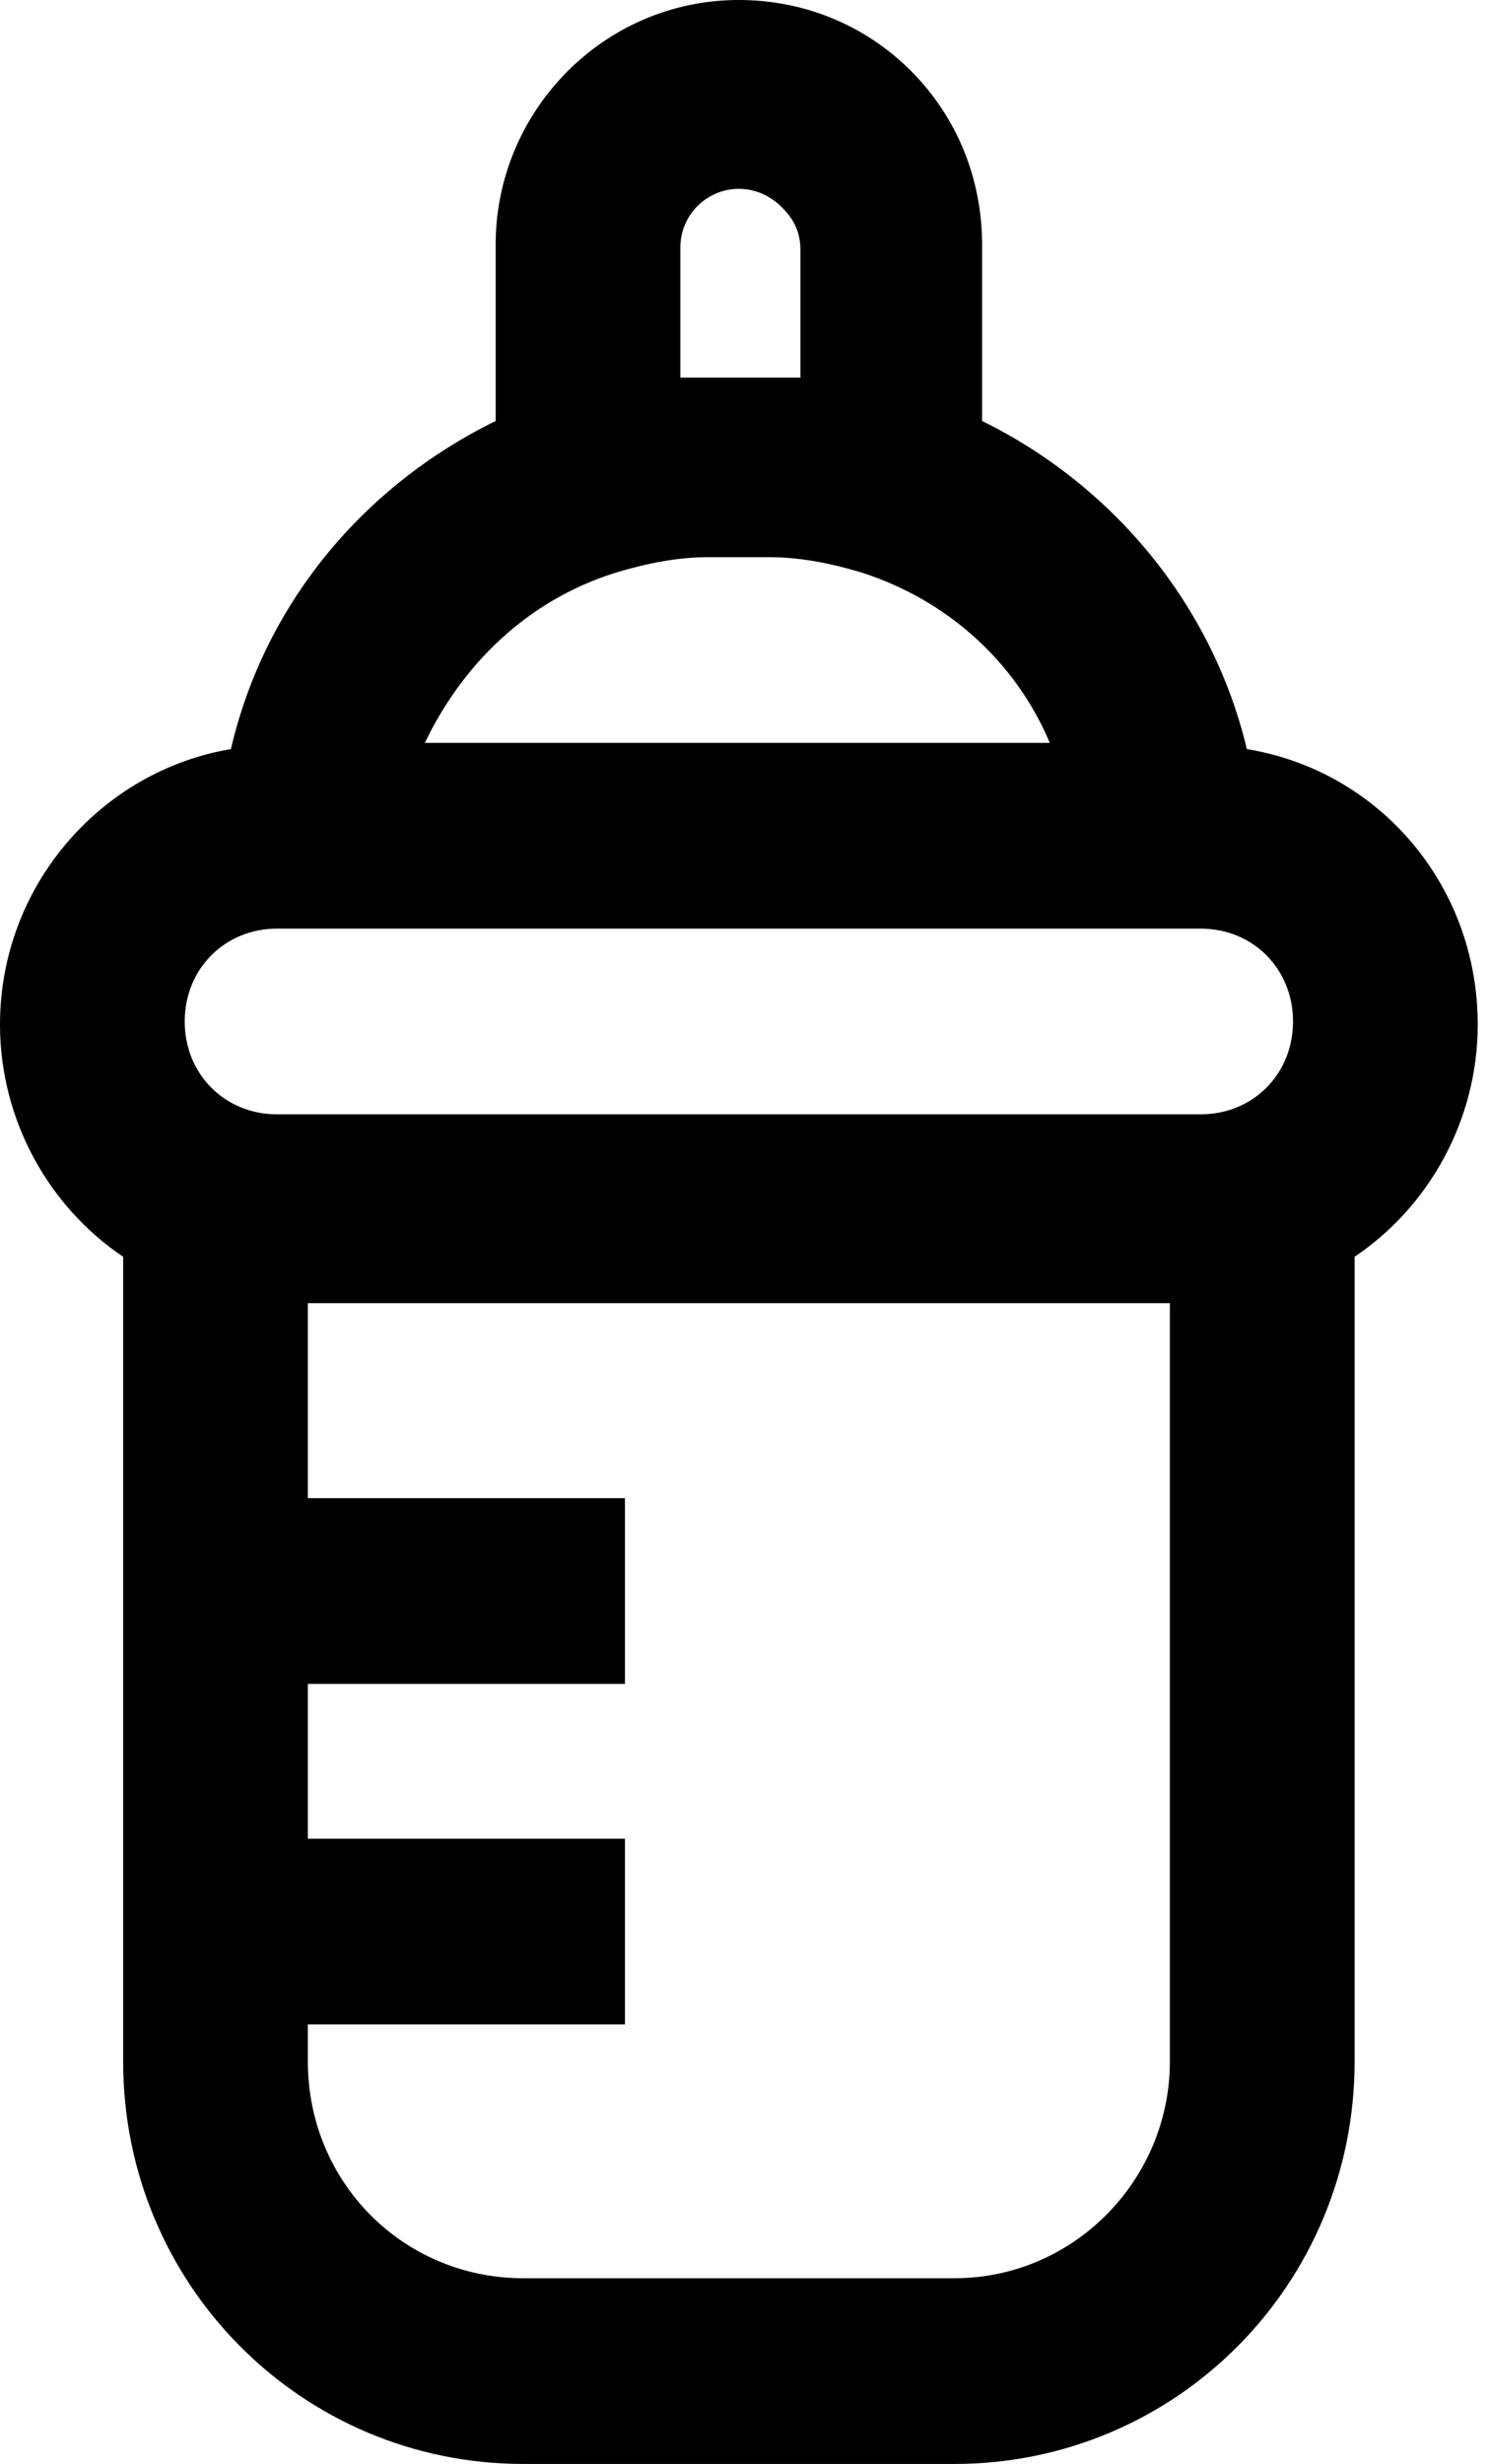 <svg width="58" height="96" viewBox="0 0 58 96" fill="none" xmlns="http://www.w3.org/2000/svg">
<path d="M48.6 29.186C47.28 23.638 43.44 18.935 38.28 16.402V9.528C38.28 6.995 37.32 4.583 35.52 2.774C33.72 0.965 31.32 0 28.8 0C23.52 0 19.32 4.342 19.32 9.528V16.402C14.16 18.935 10.32 23.518 9 29.186C3.96 30.03 0 34.492 0 39.92C0 43.658 1.92 47.035 4.8 48.965V80.322C4.8 89.005 11.76 96 20.4 96H37.2C45.84 96 52.8 89.005 52.8 80.322V48.965C55.68 47.035 57.6 43.658 57.6 39.92C57.6 34.492 53.76 30.03 48.6 29.186ZM26.52 9.648C26.52 8.322 27.6 7.357 28.8 7.357C29.4 7.357 30 7.598 30.48 8.08C30.96 8.563 31.2 9.045 31.2 9.769V14.714C30.84 14.714 30.48 14.714 30.12 14.714H27.72C27.36 14.714 26.88 14.714 26.52 14.714L26.52 9.648ZM24 22.312C25.2 21.95 26.4 21.709 27.6 21.709H30C31.2 21.709 32.4 21.95 33.6 22.312C36.96 23.397 39.6 25.809 40.92 28.945H16.56C18 25.93 20.52 23.397 24 22.312ZM10.8 36.181H46.8C48.84 36.181 50.4 37.749 50.4 39.799C50.4 41.849 48.84 43.417 46.8 43.417H10.8C8.76 43.417 7.2 41.849 7.2 39.799C7.2 37.749 8.76 36.181 10.8 36.181ZM37.2 88.764H20.4C15.72 88.764 12 85.025 12 80.322V78.874H24.36V71.638H12V65.608H24.36V58.372H12V50.774H45.6V80.322C45.6 84.904 41.88 88.764 37.2 88.764Z" fill="black"/>
</svg>
